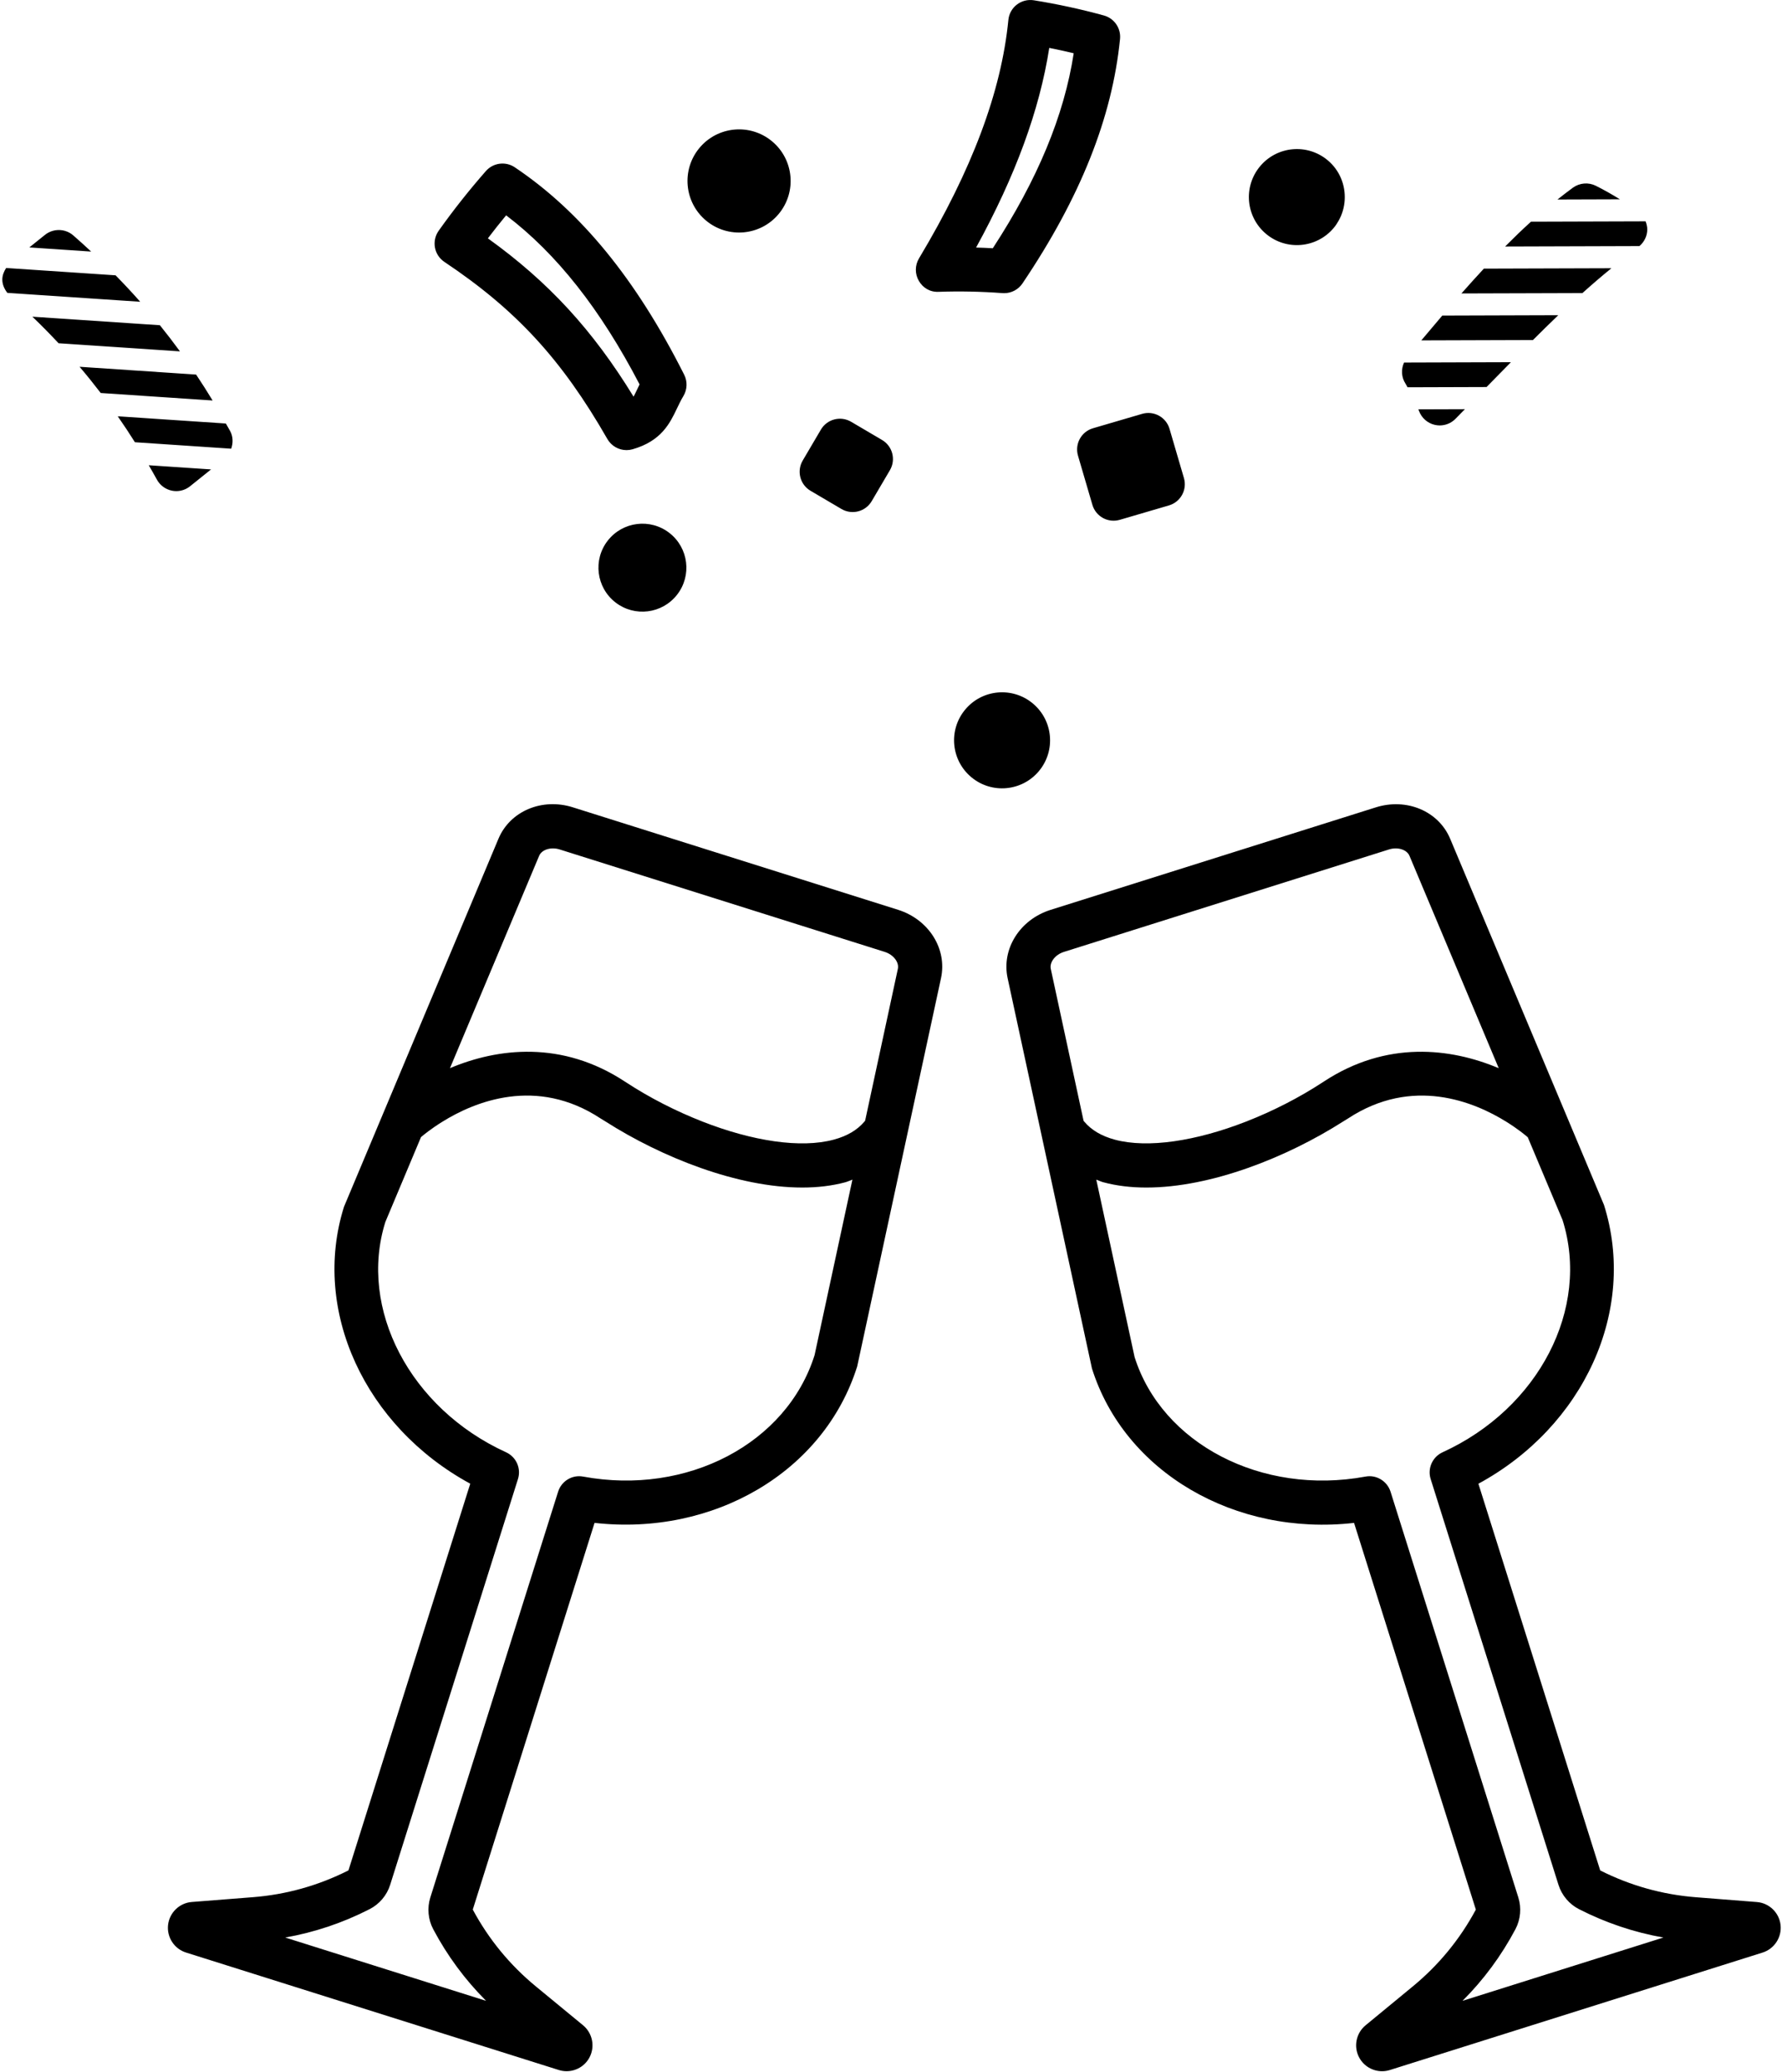 <svg width="603" height="701" viewBox="0 0 603 701" fill="none" xmlns="http://www.w3.org/2000/svg">
<path d="M428.467 79.167C421.566 73.432 420.623 63.193 426.357 56.292C432.092 49.391 442.331 48.448 449.232 54.183C453.383 57.636 455.336 62.719 455.018 67.724C454.867 70.099 454.211 72.448 452.998 74.609C452.524 75.458 451.992 76.287 451.346 77.057C445.612 83.953 435.368 84.901 428.466 79.167H428.467ZM480.144 138.953C481.014 141.375 483.061 143.188 485.571 143.74C486.102 143.854 486.644 143.917 487.18 143.917C489.165 143.917 491.087 143.13 492.503 141.688L495.696 138.422L479.936 138.474C479.993 138.63 480.087 138.792 480.144 138.953L480.144 138.953ZM364.775 154.141L369.65 170.781C370.811 174.74 374.957 177.005 378.915 175.849L395.555 170.974C399.514 169.813 401.779 165.667 400.623 161.709L395.748 145.068C394.586 141.11 390.441 138.845 386.482 140.001L369.842 144.876C365.884 146.032 363.618 150.183 364.775 154.141ZM310.941 95.048C309.551 92.694 309.561 89.762 310.973 87.412C328.942 57.423 338.833 31.027 341.218 6.735C341.416 4.688 342.457 2.808 344.093 1.553C345.718 0.298 347.796 -0.223 349.832 0.094C357.796 1.376 365.77 3.1 373.546 5.24C377.061 6.204 379.358 9.563 378.999 13.183C376.343 39.828 365.545 66.886 345.983 95.886C344.592 97.953 342.264 99.177 339.79 99.177C339.608 99.177 339.42 99.172 339.228 99.157C331.978 98.615 324.701 98.469 317.644 98.719C314.706 98.86 312.331 97.407 310.941 95.047L310.941 95.048ZM330.291 83.746C332.181 83.798 334.061 83.871 335.947 83.98C351.083 60.767 360.087 39.095 363.327 18.021C360.587 17.36 357.822 16.751 355.051 16.204C351.78 37.215 343.619 59.469 330.291 83.745L330.291 83.746ZM274.269 166.027L284.743 172.189C288.295 174.277 292.874 173.095 294.967 169.538L301.129 159.064C303.217 155.511 302.035 150.933 298.478 148.84L288.004 142.678C284.452 140.59 279.873 141.772 277.78 145.329L271.618 155.803C269.53 159.36 270.717 163.933 274.269 166.027ZM475.109 122.642C474.078 124.907 474.177 127.574 475.573 129.746C475.844 130.163 476.042 130.595 476.292 131.012L503.026 130.928C505.849 128.032 508.547 125.298 511.271 122.527L475.109 122.642ZM539.984 62.839C537.5 61.61 534.546 61.85 532.286 63.464C530.494 64.756 528.765 66.126 527.026 67.49L548.146 67.422C545.515 65.792 542.802 64.245 539.984 62.839L539.984 62.839ZM557.405 77.656C557.41 76.683 557.181 75.75 556.832 74.87L518.072 74.99C515.124 77.641 512.218 80.474 509.312 83.386L554.76 83.245C556.395 81.844 557.395 79.829 557.406 77.657L557.405 77.656ZM488.041 106.76C485.729 109.474 483.364 112.271 480.948 115.151L518.724 115.031C521.604 112.156 524.468 109.334 527.291 106.636L488.041 106.76ZM524.292 99.182L535.464 99.146C538.724 96.214 542.011 93.396 545.276 90.74L502.115 90.875C499.615 93.568 497.084 96.37 494.526 99.271L504.558 99.24L524.292 99.182ZM54.105 110.021L10.944 107.13C13.991 110.021 16.933 113.036 19.819 116.115L60.898 118.865C58.705 115.865 56.439 112.917 54.106 110.021H54.105ZM77.871 145.808C77.412 144.953 76.902 144.12 76.428 143.271L39.84 140.823C41.855 143.709 43.793 146.636 45.658 149.604L78.231 151.787C78.908 149.855 78.892 147.709 77.872 145.808H77.871ZM351.577 260.824C357.312 253.923 356.369 243.684 349.468 237.949C342.567 232.215 332.328 233.157 326.593 240.058C320.859 246.959 321.802 257.198 328.703 262.933C335.598 268.667 345.843 267.719 351.577 260.824ZM66.364 126.717L26.927 124.076C29.39 126.972 31.77 129.93 34.083 132.946L71.943 135.482C70.151 132.524 68.292 129.602 66.365 126.717L66.364 126.717ZM318.417 330.917L308.459 377.032L306.797 384.724L290.063 462.23C278.808 498.047 241.369 519.688 201.188 515.167L159.98 645.984C165.35 655.995 172.532 664.744 181.335 671.984L197.299 685.125C200.538 687.807 201.424 692.417 199.424 696.094C197.861 698.969 194.861 700.656 191.716 700.656C190.841 700.656 189.955 700.526 189.085 700.25L62.949 660.515C58.98 659.276 56.413 655.359 56.871 651.198C57.329 647.036 60.694 643.76 64.871 643.416L85.511 641.797C96.855 640.916 107.756 637.859 117.912 632.724L159.126 501.912C123.568 482.609 105.319 443.417 116.402 408.234L168.672 283.729C172.594 274.38 183.427 269.812 193.844 273.104L303.891 307.771C314.313 311.062 320.563 321.015 318.418 330.916L318.417 330.917ZM288.444 399.053C287.621 399.329 286.897 399.714 286.038 399.944C281.491 401.167 276.59 401.73 271.47 401.73C249.678 401.73 224.011 391.563 204.954 379.423C204.391 379.064 203.782 378.725 203.23 378.361C181.448 364.038 160.568 372.725 149.76 379.423C145.838 381.85 143.276 383.965 142.458 384.673L130.396 413.381C121.208 442.641 138.666 476.417 171.25 491.288C174.683 492.856 176.407 496.736 175.271 500.33L132.026 637.61C130.916 641.151 128.375 644.156 125.062 645.844C116.005 650.474 106.442 653.688 96.521 655.438L164.485 676.854C157.36 669.723 151.36 661.608 146.594 652.624C144.855 649.338 144.5 645.426 145.615 641.89L188.86 504.61C189.996 501.021 193.626 498.808 197.334 499.511C232.558 506.006 266.22 488.324 275.641 458.418L288.444 399.053ZM303.819 327.761C304.308 325.516 302.319 322.943 299.392 322.016L189.356 287.349C186.413 286.438 183.319 287.402 182.434 289.516L152.262 361.344C168.464 354.506 190.179 351.907 211.439 365.875C219.892 371.433 228.871 375.953 237.715 379.417C254.59 386.021 270.966 388.552 282.158 385.516C286.668 384.302 290.074 382.286 292.507 379.417C292.59 379.318 292.668 379.208 292.746 379.109L303.819 327.761ZM50.339 157.388C51.255 158.992 52.198 160.58 53.068 162.2C54.12 164.153 55.984 165.539 58.156 165.986C58.651 166.085 59.151 166.138 59.646 166.138C61.328 166.138 62.979 165.565 64.318 164.492L71.412 158.799L50.339 157.388ZM39.115 93.137L2.079 90.658C1.339 91.814 0.808 93.085 0.782 94.481C0.756 96.189 1.459 97.741 2.485 99.074L47.449 102.085C44.751 99.017 41.959 96.048 39.115 93.137H39.115ZM150.38 88.6C148.698 87.481 147.547 85.726 147.182 83.746C146.817 81.757 147.271 79.715 148.437 78.064C153.39 71.095 158.765 64.304 164.421 57.861C166.895 55.049 171.078 54.502 174.187 56.591C196.542 71.569 215.296 94.528 231.52 126.768C232.671 129.054 232.572 131.768 231.26 133.961C230.343 135.492 229.671 136.929 229.036 138.252C226.708 143.127 223.817 149.195 214.057 151.982C213.375 152.174 212.687 152.268 212.005 152.268C209.38 152.268 206.88 150.877 205.526 148.513C190.11 121.606 174.646 104.81 150.38 88.601L150.38 88.6ZM165.088 80.626C185.593 95.361 200.52 111.574 214.391 134.189C214.734 133.554 215.104 132.772 215.562 131.819C215.839 131.241 216.12 130.648 216.422 130.038C203.187 104.612 188.349 85.809 171.266 72.841C169.157 75.393 167.094 77.992 165.089 80.627L165.088 80.626ZM602.515 651.2C602.973 655.356 600.405 659.278 596.421 660.528L470.296 700.263C469.426 700.534 468.54 700.664 467.67 700.664C464.53 700.664 461.525 698.966 459.957 696.091C457.957 692.414 458.847 687.815 462.071 685.148L478.045 671.992C486.847 664.752 494.029 656.008 499.405 645.992L458.191 515.174C418.014 519.747 380.577 498.092 369.494 462.909L352.603 384.769L350.932 377.024L340.968 330.926C338.832 321.014 345.088 311.076 355.515 307.79L465.545 273.123C475.993 269.826 486.8 274.404 490.717 283.748L542.759 407.603C554.066 443.405 535.826 482.629 500.269 501.925L541.483 632.737C551.649 637.873 562.54 640.925 573.889 641.81L594.493 643.43C598.686 643.763 602.056 647.034 602.514 651.201L602.515 651.2ZM377.235 385.533C388.391 388.533 404.761 386.012 421.636 379.424C430.495 375.965 439.485 371.445 447.948 365.882C469.213 351.898 490.937 354.513 507.151 361.362L476.948 289.518C476.057 287.398 472.943 286.434 470.036 287.351L360 322.018C357.068 322.94 355.084 325.518 355.568 327.763L366.662 379.143C366.735 379.236 366.808 379.33 366.886 379.419C369.308 382.293 372.719 384.314 377.235 385.533L377.235 385.533ZM562.861 655.44C552.945 653.69 543.377 650.476 534.315 645.846C531.018 644.169 528.481 641.164 527.367 637.612L484.112 500.332C482.982 496.738 484.711 492.858 488.138 491.29C520.717 476.421 538.179 442.65 528.753 412.738L516.972 384.717C516.211 384.05 513.628 381.899 509.638 379.425C498.836 372.727 477.961 364.04 456.154 378.363C455.602 378.722 454.993 379.066 454.43 379.425C435.384 391.566 409.712 401.732 387.92 401.732C382.81 401.732 377.909 401.169 373.357 399.945C372.508 399.716 371.784 399.336 370.966 399.06L383.93 459.081C393.175 488.336 426.847 506.008 462.06 499.508C465.691 498.8 469.394 501.008 470.534 504.607L513.774 641.874C514.889 645.405 514.54 649.311 512.811 652.598C508.04 661.598 502.04 669.718 494.904 676.848L562.861 655.44ZM24.768 79.613C22.054 77.275 18.039 77.202 15.226 79.447L9.924 83.702L30.846 85.103C28.84 83.243 26.83 81.394 24.767 79.613H24.768ZM226.528 180.301C220.049 175.249 210.7 176.41 205.648 182.89C200.596 189.369 201.757 198.718 208.236 203.77C214.716 208.822 224.064 207.66 229.116 201.181C234.169 194.702 233.012 185.353 226.528 180.301ZM263.507 72.369C269.668 64.958 268.652 53.957 261.241 47.796C253.83 41.634 242.829 42.65 236.668 50.061C230.506 57.473 231.522 68.473 238.933 74.635C246.35 80.796 257.349 79.781 263.507 72.369Z" fill="black"/>
</svg>
